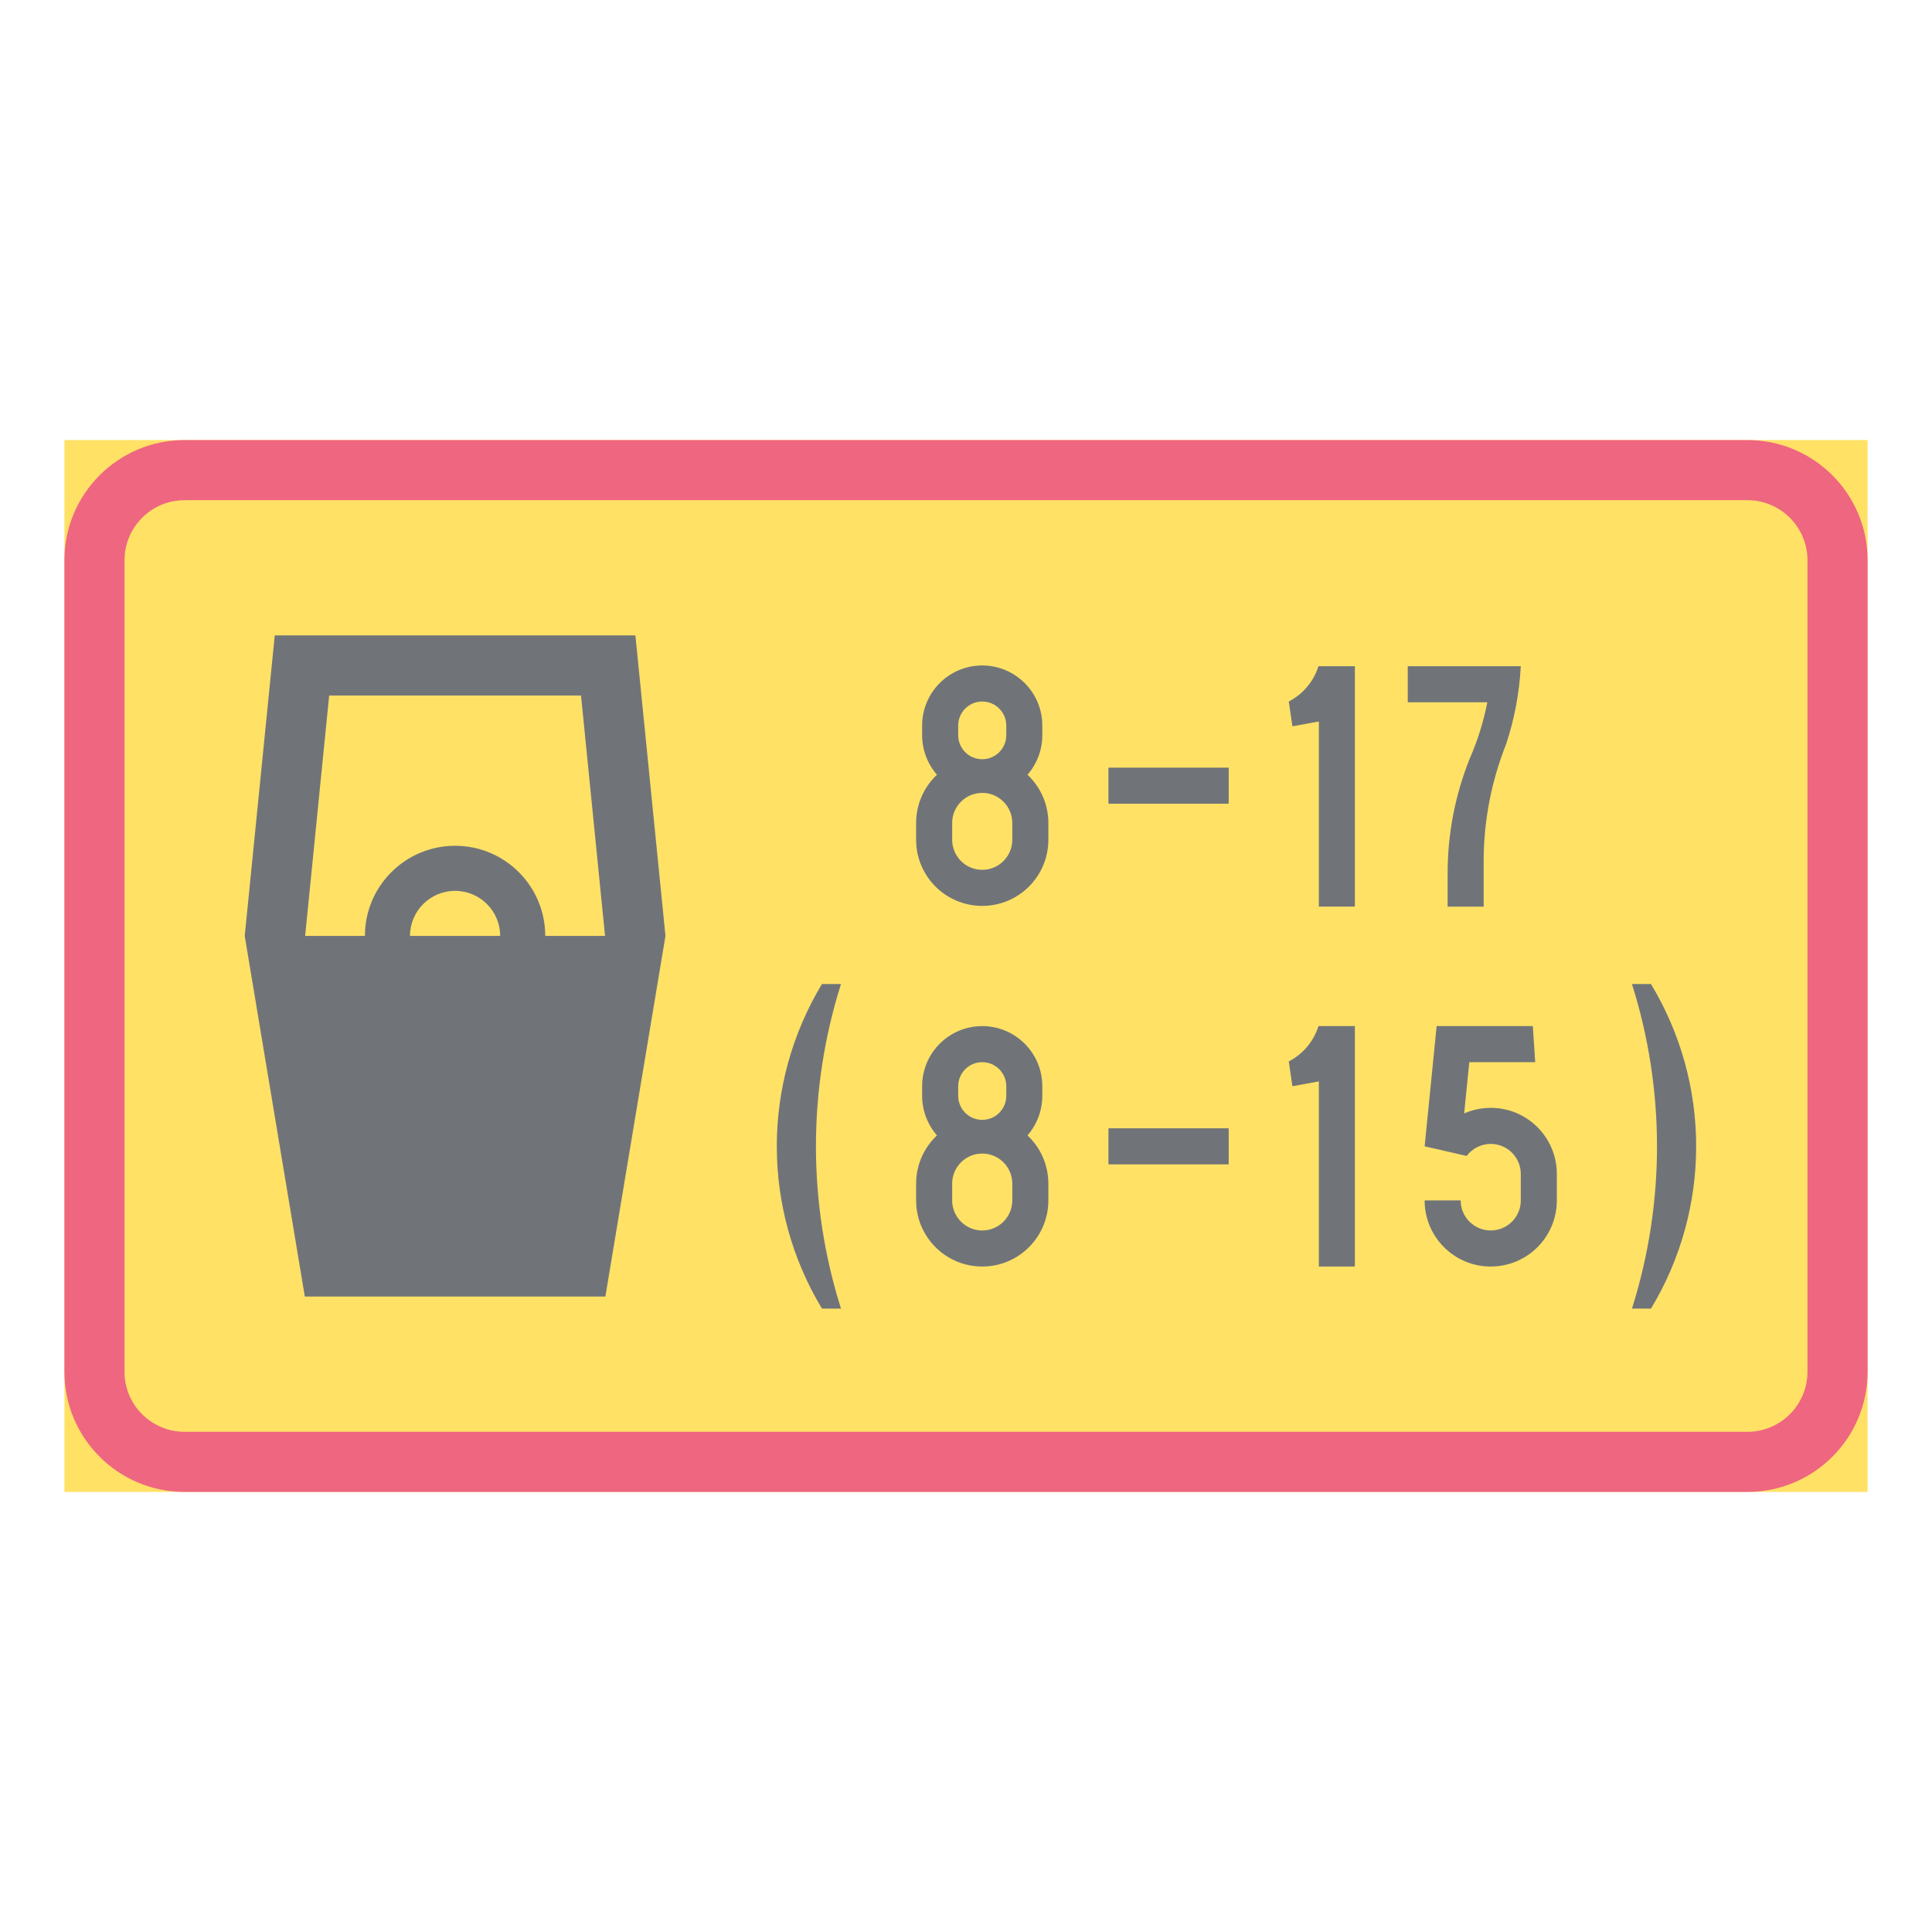 <ns0:svg xmlns:ns0="http://www.w3.org/2000/svg" version="1.1" id="Layer_1" x="0px" y="0px" width="425.197px" height="425.196px" viewBox="0 0 425.197 425.196" style="enable-background:new 0 0 425.197 425.196;" xml:space="preserve" opacity="0.6">
<ns0:g id="LWPOLYLINE_3_">
	<ns0:rect x="14.174" y="96.85" style="fill:#FFCD00;" width="396.849" height="231.497" />
</ns0:g>
<ns0:g id="LWPOLYLINE_1_">
	<ns0:path style="fill:#E4002B;" d="M40.627,96.85h343.941c14.608,0,26.454,11.846,26.454,26.456v178.583   c0,14.613-11.846,26.458-26.454,26.458H40.627c-14.607,0-26.453-11.845-26.453-26.458V123.306   C14.174,108.695,26.02,96.85,40.627,96.85z" />
</ns0:g>
<ns0:g id="LWPOLYLINE_2_">
	<ns0:path style="fill:#FFCD00;" d="M40.627,110.079h343.941c7.305,0,13.223,5.923,13.223,13.227v178.583   c0,7.309-5.918,13.227-13.223,13.227H40.627c-7.304,0-13.227-5.918-13.227-13.227V123.306   C27.401,116.002,33.324,110.079,40.627,110.079z" />
</ns0:g>
<ns0:g id="LWPOLYLINE_4_">
	<ns0:polygon style="fill:#101820;" points="60.47,139.843 139.84,139.843 146.457,205.981 133.229,285.352 67.086,285.352    53.859,205.981  " />
</ns0:g>
<ns0:g id="LWPOLYLINE_71_">
	<ns0:path style="fill:#101820;" d="M226.132,249.88c2.104-2.417,3.262-5.508,3.262-8.709v-2.115c0-7.305-5.92-13.231-13.225-13.231   c-7.304,0-13.227,5.927-13.227,13.231v2.115c0,3.201,1.158,6.292,3.269,8.709c-2.932,2.744-4.591,6.583-4.591,10.604v3.703   c0,8.038,6.511,14.553,14.549,14.553s14.556-6.515,14.556-14.553v-3.703C230.725,256.463,229.057,252.624,226.132,249.88z" />
</ns0:g>
<ns0:g id="LWPOLYLINE_70_">
	<ns0:path style="fill:#FFCD00;" d="M222.786,264.188v-3.703c0-3.651-2.964-6.61-6.616-6.61s-6.615,2.959-6.615,6.61v3.703   c0,3.656,2.963,6.615,6.615,6.615S222.786,267.844,222.786,264.188z" />
</ns0:g>
<ns0:g id="LWPOLYLINE_67_">
	<ns0:path style="fill:#101820;" d="M342.631,258.369v5.818c0,8.038-6.511,14.553-14.554,14.553c-8.033,0-14.544-6.515-14.544-14.553   h7.933c0,3.656,2.964,6.615,6.611,6.615c3.657,0,6.62-2.959,6.62-6.615v-5.818c0-3.656-2.963-6.615-6.62-6.615   c-2.079,0-4.039,0.979-5.289,2.648l-9.255-2.12l2.645-26.458h21.164l0.529,7.938h-14.508l-1.131,11.285   c1.842-0.812,3.839-1.231,5.845-1.231C336.121,243.815,342.631,250.331,342.631,258.369z" />
</ns0:g>
<ns0:g id="LWPOLYLINE_68_">
	<ns0:path style="fill:#101820;" d="M309.822,146.616v7.938h17.509c-0.83,4.245-2.116,8.388-3.849,12.35   c-3.228,8.028-4.888,16.603-4.888,25.254v7.373h7.934v-10.018c0-8.824,1.687-17.569,4.951-25.767   c1.833-5.542,2.909-11.303,3.219-17.13H309.822z" />
</ns0:g>
<ns0:g id="LWPOLYLINE_72_">
	<ns0:path style="fill:#101820;" d="M284.435,239.056l5.818-1.058v40.742h7.933v-52.916h-7.933h-0.082   c-1.059,3.36-3.411,6.16-6.538,7.778L284.435,239.056z" />
</ns0:g>
<ns0:g id="LWPOLYLINE_73_">
	<ns0:path style="fill:#101820;" d="M284.435,159.845l5.818-1.058v40.743h7.933v-52.914h-7.933h-0.082   c-1.059,3.357-3.411,6.157-6.538,7.775L284.435,159.845z" />
</ns0:g>
<ns0:g id="LWPOLYLINE_76_">
	<ns0:path style="fill:#101820;" d="M226.132,170.507c2.104-2.411,3.262-5.505,3.262-8.706v-2.115c0-7.307-5.92-13.229-13.225-13.229   c-7.304,0-13.227,5.923-13.227,13.229v2.115c0,3.201,1.158,6.295,3.269,8.706c-2.932,2.75-4.591,6.589-4.591,10.607v3.705   c0,8.036,6.511,14.551,14.549,14.551s14.556-6.515,14.556-14.551v-3.705C230.725,177.096,229.057,173.257,226.132,170.507z" />
</ns0:g>
<ns0:g id="LWPOLYLINE_77_">
	<ns0:path style="fill:#101820;" d="M180.898,288.001h4.186c-7.346-23.249-7.346-48.188,0-71.433h-4.186   C167.644,238.531,167.644,266.033,180.898,288.001z" />
</ns0:g>
<ns0:g id="LWPOLYLINE_78_">
	<ns0:path style="fill:#101820;" d="M363.349,288.001h-4.186c7.35-23.244,7.35-48.188,0-71.433h4.186   C376.608,238.536,376.608,266.038,363.349,288.001z" />
</ns0:g>
<ns0:g id="LWPOLYLINE_79_">
	<ns0:rect x="243.948" y="248.315" style="fill:#101820;" width="26.463" height="7.938" />
</ns0:g>
<ns0:g id="LWPOLYLINE_80_">
	<ns0:rect x="243.948" y="168.945" style="fill:#101820;" width="26.463" height="7.936" />
</ns0:g>
<ns0:g id="POINT_46_">
	<ns0:line style="fill:none;" x1="60.47" y1="139.843" x2="60.47" y2="139.843" />
</ns0:g>
<ns0:g id="POINT_47_">
	<ns0:line style="fill:none;" x1="60.47" y1="139.843" x2="60.47" y2="139.843" />
</ns0:g>
<ns0:g id="LWPOLYLINE_6_">
	<ns0:path style="fill:#FFCD00;" d="M72.444,153.07h55.428l5.289,52.911h-13.163c0-10.956-8.881-19.84-19.842-19.84   c-10.957,0-19.843,8.884-19.843,19.84H67.155L72.444,153.07z" />
</ns0:g>
<ns0:g id="LWPOLYLINE_5_">
	<ns0:path style="fill:#FFCD00;" d="M110.077,205.981H90.234c0-5.478,4.445-9.919,9.922-9.919   C105.636,196.063,110.077,200.504,110.077,205.981z" />
</ns0:g>
<ns0:g id="LWPOLYLINE_69_">
	<ns0:path style="fill:#FFCD00;" d="M221.463,241.171v-2.115c0-2.923-2.371-5.294-5.294-5.294s-5.289,2.371-5.289,5.294v2.115   c0,2.923,2.366,5.289,5.289,5.289S221.463,244.094,221.463,241.171z" />
</ns0:g>
<ns0:g id="LWPOLYLINE_74_">
	<ns0:path style="fill:#FFCD00;" d="M221.463,161.801v-2.115c0-2.923-2.371-5.294-5.294-5.294s-5.289,2.371-5.289,5.294v2.115   c0,2.923,2.366,5.291,5.289,5.291S221.463,164.724,221.463,161.801z" />
</ns0:g>
<ns0:g id="LWPOLYLINE_75_">
	<ns0:path style="fill:#FFCD00;" d="M222.786,184.819v-3.705c0-3.651-2.964-6.613-6.616-6.613s-6.615,2.962-6.615,6.613v3.705   c0,3.652,2.963,6.613,6.615,6.613S222.786,188.472,222.786,184.819z" />
</ns0:g>
</ns0:svg>